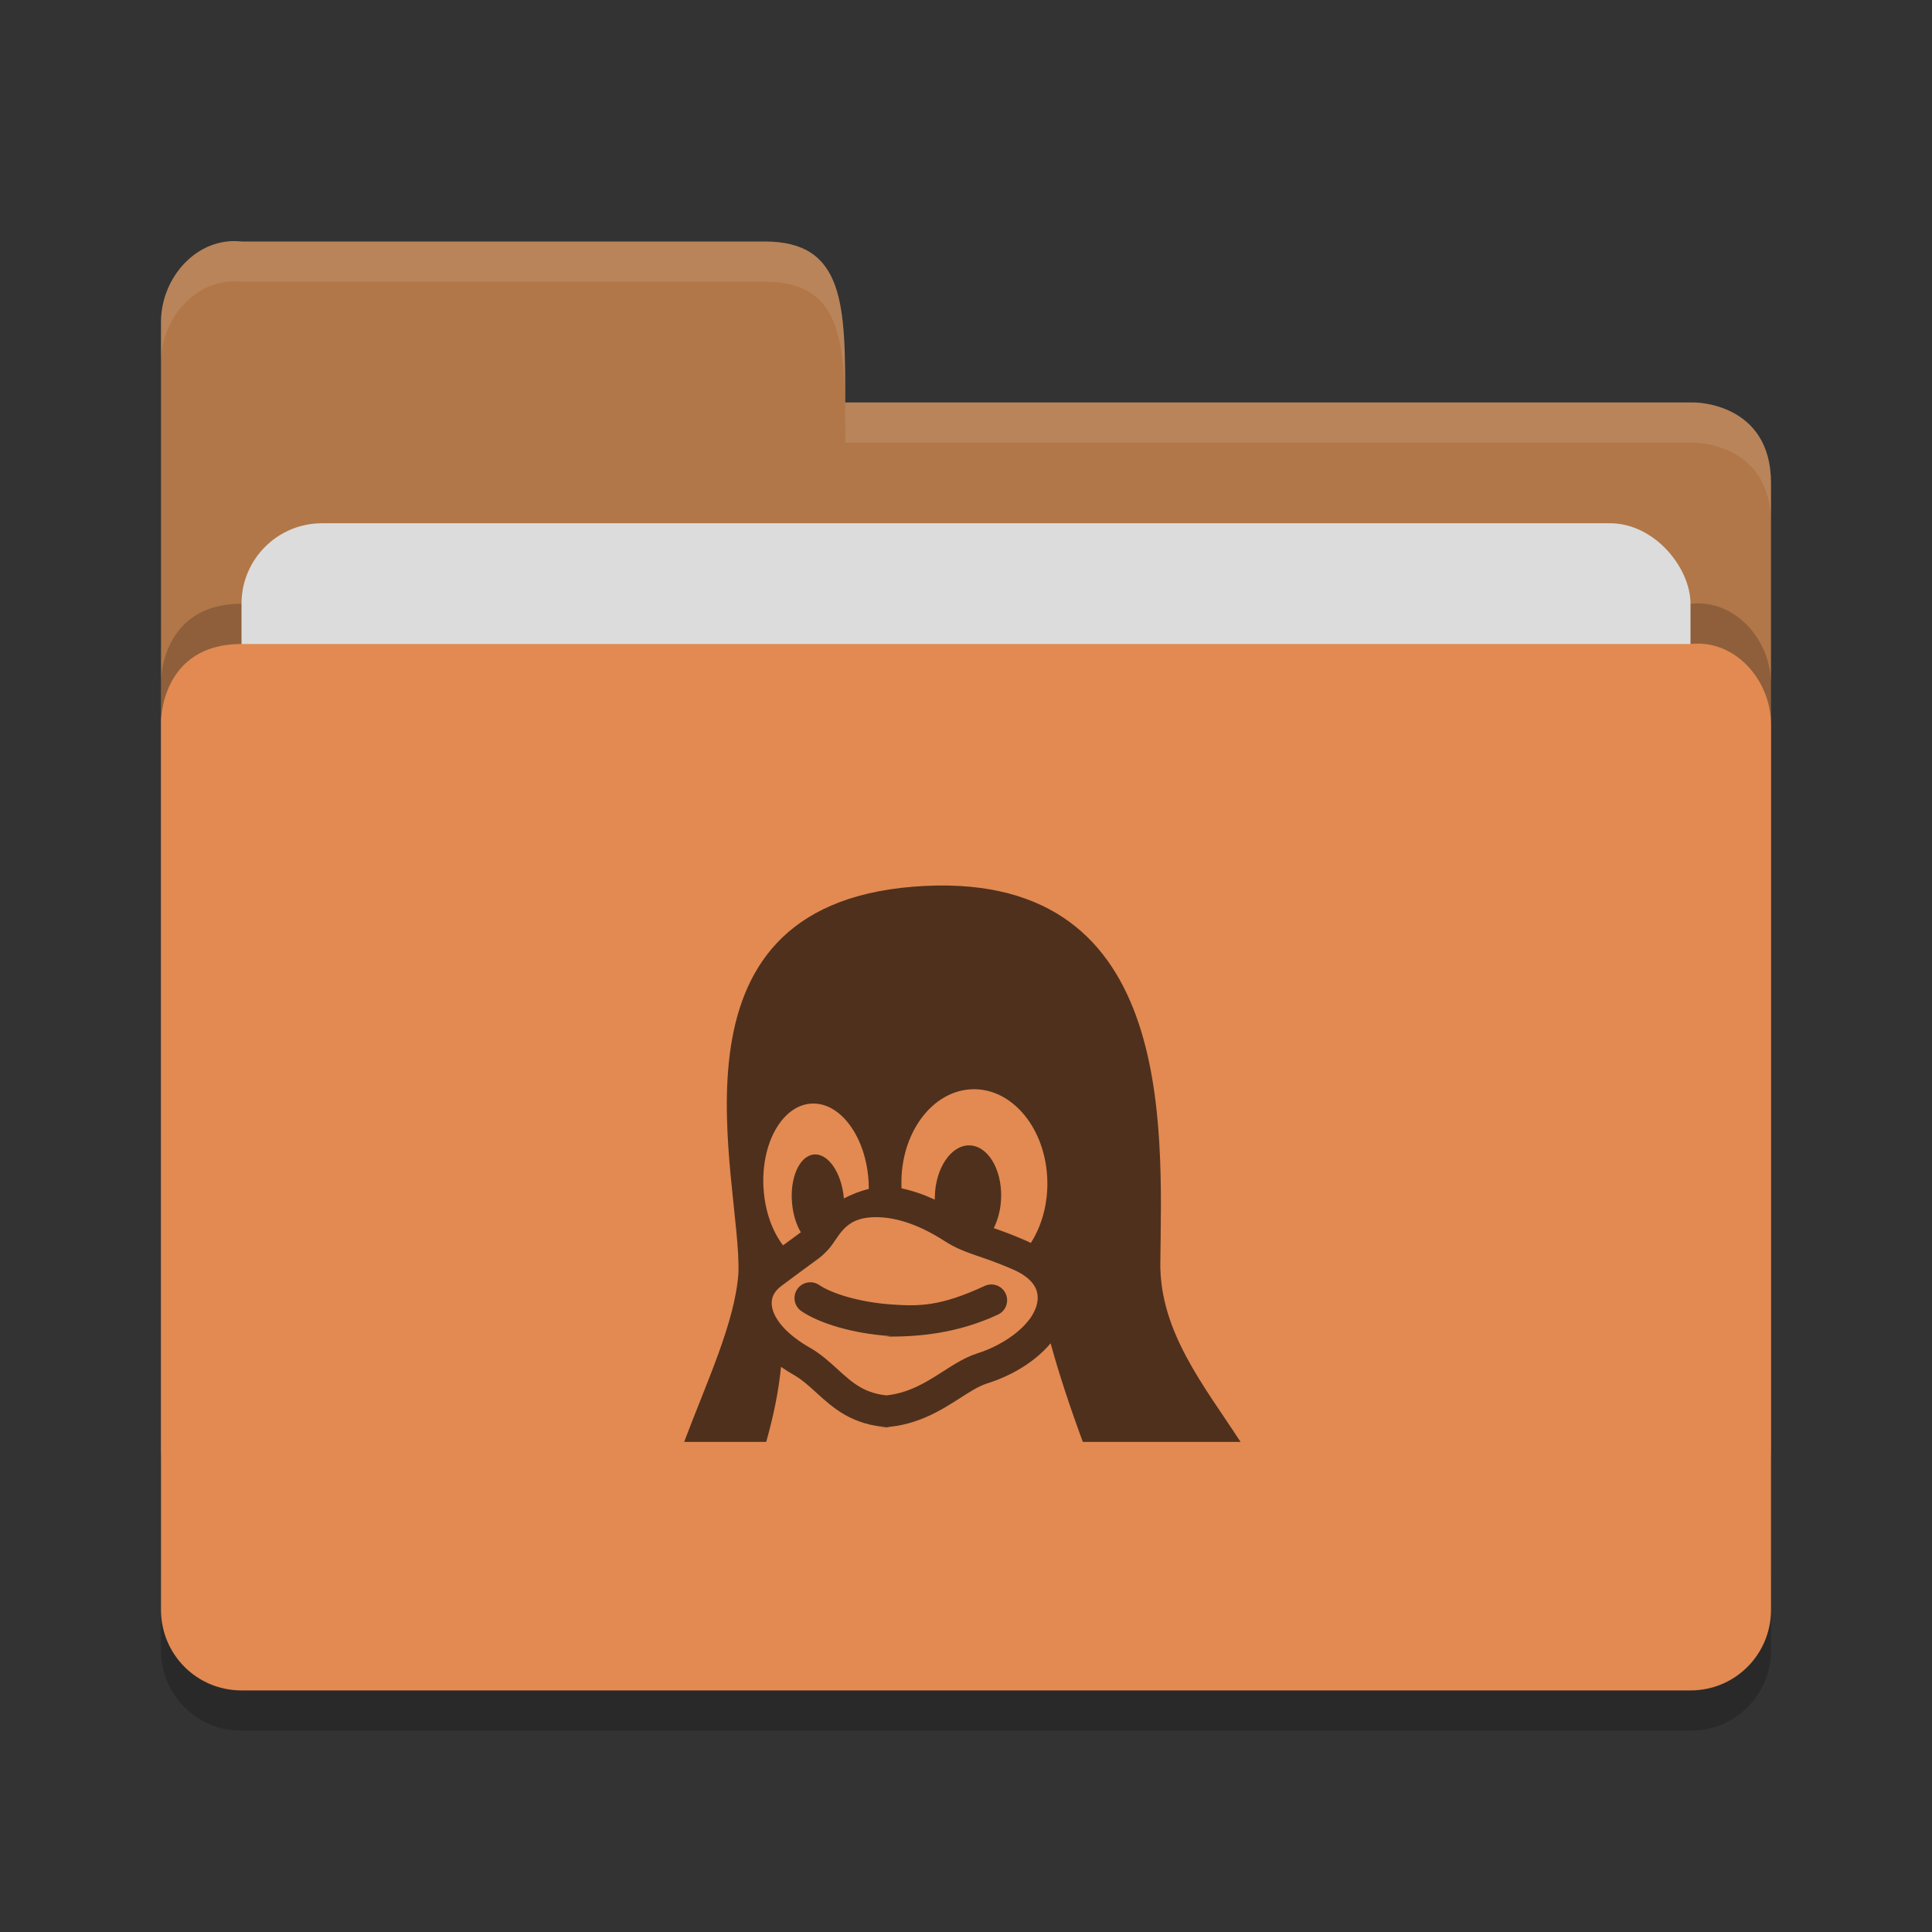 <?xml version="1.0" encoding="UTF-8" standalone="no"?>
<svg xmlns="http://www.w3.org/2000/svg" height="48" width="48" version="1">
 <rect width="100%" height="100%" fill="#333333" stroke="none"/>
 <path d="m 4,36 0,-28 c 0,-1.108 0.899,-2.122 2,-2 l 13,0 c 2,0 2,1.602 2,4 l 21.103,0 c 0,0 1.897,0 1.897,2 l 0,24 c 0,1.108 -0.892,2 -2,2 l -36,0 c -1.108,0 -2,-0.892 -2,-2 z" style="fill:#b17748;fill-opacity:1"/>
 <path style="opacity:0.2;fill:#000000;fill-opacity:1" d="m 44,39 0,-22 c 0,-1.108 -0.899,-2.122 -2,-2 l -16,0 -4,0 -16,0 c -2,0 -2,1.917 -2,1.917 l 0,22.083 c 0,1.108 0.892,2 2,2 l 36,0 c 1.108,0 2,-0.892 2,-2 z"/>
 <rect style="opacity:1;fill:#dcdcdc;fill-opacity:1;" width="36" height="16" x="6" y="13" ry="2" rx="2"/>
 <path d="m 44,40 0,-22 c 0,-1.108 -0.899,-2.122 -2,-2 l -16,0 -4,0 -16,0 c -2,0 -2,1.917 -2,1.917 l 0,22.083 c 0,1.108 0.892,2 2,2 l 36,0 c 1.108,0 2,-0.892 2,-2 z" style="fill:#e28a52;fill-opacity:1"/>
 <path d="m 4,39.994 0,1.006 c 0,1.108 0.892,2 2,2 l 36,0 c 1.108,0 2,-0.892 2,-2 l 0,-1.006 c 0,1.108 -0.892,2 -2,2 l -36,0 c -1.108,0 -2,-0.892 -2,-2 z" style="opacity:0.2"/>
 <path style="opacity:0.1;fill:#ffffff;fill-opacity:1" d="m 6,6 c -1.101,-0.122 -2,0.892 -2,2 l 0,1 c 0,-1.108 0.899,-2.122 2,-2 l 13,0 c 2,0 2,1.602 2,4 l 21.104,0 c 0,0 1.896,0 1.896,2 l 0,-1 c 0,-2 -1.896,-2 -1.896,-2 l -21.104,0 c 0,-2.398 0,-4 -2,-4 l -13,0 z"/>
 <g style="opacity:0.65" transform="matrix(0.027,0,0,0.027,16.8,22)">
  <g>
   <path d="m 283.83,368.46 c -40.972,19.061 -60.807,18.858 -86.398,17.01 -30.526,-2.203 -55.079,-10.562 -65.871,-17.865 -6.65,-4.502 -15.692,-2.762 -20.195,3.892 -4.502,6.651 -2.76,15.692 3.891,20.194 17.349,11.743 48.034,20.478 80.081,22.791 5.433,0.392 -6.873,0.639 -0.449,0.639 27.891,0 63.313,-2.658 101.21,-20.285 7.281,-3.389 10.438,-12.037 7.051,-19.319 -3.386,-7.285 -12.037,-10.439 -19.32,-7.057 z M 445.48,346.91 C 446.87,220.56 459.86,-18.19 217.99,1.1 -20.81,20.324 60.78,272.59 57.22,357.08 54.066,401.77 28.273,456.4 7.314,512 l 75.508,0 c 6.633,-23.561 11.512,-46.86 13.616,-69.075 3.891,2.714 8.054,5.337 12.497,7.852 7.229,4.259 13.442,9.922 20.02,15.917 15.372,14.009 32.795,29.887 66.856,31.876 2.286,0.131 -13.685,0.195 -11.434,0.195 34.448,0 58.007,-15.076 76.939,-27.189 9.07,-5.808 16.908,-10.82 24.281,-13.228 20.955,-6.56 39.266,-17.146 52.951,-30.626 2.139,-2.104 4.121,-4.269 5.98,-6.474 7.623,27.938 18.061,59.379 29.645,90.752 l 145.14,0 c -33.1,-51.11 -74.54,-101.19 -73.84,-165.09 z M 80.33,278.18 c 0,-0.008 0,-0.015 -0.001,-0.022 -2.373,-41.23 17.355,-75.916 44.063,-77.467 26.706,-1.553 50.28,30.614 52.652,71.846 0,0.007 0.002,0.015 0.002,0.021 0.128,2.224 0.184,4.425 0.185,6.604 -8.462,2.128 -16.096,5.218 -22.936,8.813 -0.026,-0.306 -0.046,-0.606 -0.076,-0.913 l 0,-0.015 c -2.285,-23.403 -14.786,-41.08 -27.926,-39.479 -13.14,1.602 -21.94,21.875 -19.656,45.278 0,0.006 0.002,0.01 0.002,0.014 0.996,10.205 3.934,19.317 8.021,26.223 -1.017,0.802 -3.892,2.906 -7.203,5.328 -2.485,1.816 -5.51,4.029 -9.157,6.715 C 88.359,318.078 81.547,299.335 80.33,278.18 Z m 252.31,101.91 c -0.951,21.793 -29.455,42.296 -55.792,50.522 l -0.147,0.048 c -10.949,3.551 -20.713,9.8 -31.051,16.415 -17.366,11.11 -35.323,22.604 -61.261,22.604 -1.702,0 14.825,-0.052 13.109,-0.146 -23.758,-1.391 -34.871,-11.518 -48.94,-24.338 -7.421,-6.765 -15.095,-13.759 -24.988,-19.562 l -0.212,-0.122 c -21.356,-12.05 -34.609,-27.04 -35.457,-40.1 -0.421,-6.49 2.469,-12.109 8.591,-16.7 13.318,-9.985 22.239,-16.511 28.142,-20.829 6.555,-4.794 8.534,-6.238 10,-7.632 1.048,-0.993 2.182,-2.094 3.402,-3.281 12.223,-11.887 14.408,-31.78 45.803,-31.78 19.202,0 40.449,7.399 63.085,21.951 10.662,6.938 19.94,10.143 31.688,14.199 8.078,2.789 17.234,5.951 29.496,11.202 l 0.199,0.082 c 11.439,4.7 24.947,13.279 24.33,27.464 z m -6.309,-51.187 c -2.199,-1.106 -4.486,-2.159 -6.871,-3.144 -11.053,-4.728 -19.916,-7.937 -27.268,-10.498 4.059,-7.946 6.58,-17.86 6.811,-28.62 l 0,-0.017 c 0.562,-26.188 -12.645,-47.448 -29.497,-47.488 -16.855,-0.039 -30.975,21.157 -31.538,47.343 l 0,0.014 c -0.019,0.857 -0.021,1.708 -0.01,2.555 -10.381,-4.774 -20.59,-8.243 -30.583,-10.38 -0.046,-0.982 -0.102,-1.966 -0.122,-2.96 l 0,-0.024 c -0.969,-47.706 28.301,-87.195 65.377,-88.201 37.074,-1.007 67.914,36.85 68.887,84.555 l 0,0.026 c 0.437,21.574 -5.33,41.434 -15.186,56.839 z"/>
  </g>
 </g>
</svg>
